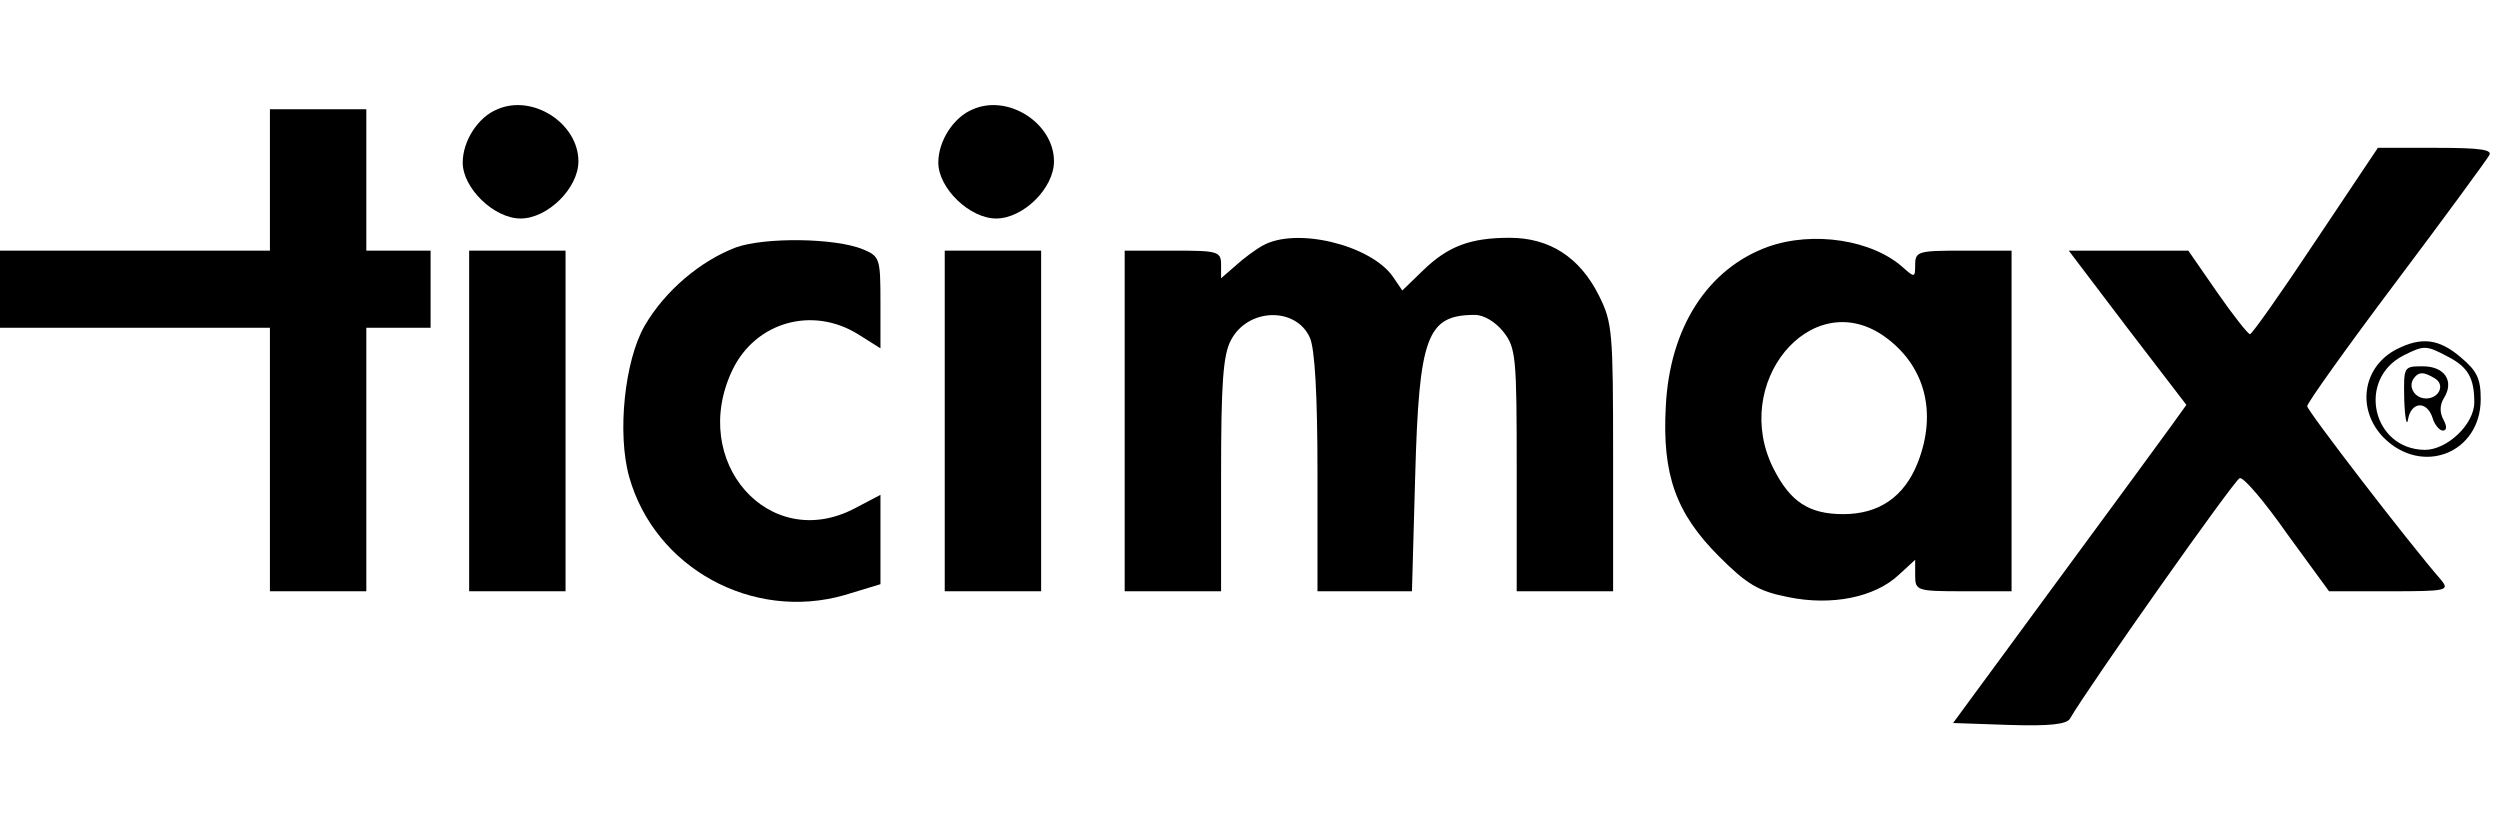 <?xml version="1.0" standalone="no"?>
<!DOCTYPE svg PUBLIC "-//W3C//DTD SVG 20010904//EN"
 "http://www.w3.org/TR/2001/REC-SVG-20010904/DTD/svg10.dtd">
<svg version="1.0" xmlns="http://www.w3.org/2000/svg"
 width="389pt" height="129pt" viewBox="0 0 389 129"
 preserveAspectRatio="xMidYMid meet">

<g transform="translate(0,129) scale(0.1,-0.1)"
fill="#000000" stroke="none">
<path d="M774 1120 c-30 -12 -54 -49 -54 -83 0 -40 49 -87 90 -87 42 0 90 47
90 89 0 59 -71 105 -126 81z"/>
<path d="M1514 1120 c-30 -12 -54 -49 -54 -83 0 -40 49 -87 90 -87 42 0 90 47
90 89 0 59 -71 105 -126 81z"/>
<path d="M420 1010 l0 -110 -210 0 -210 0 0 -60 0 -60 210 0 210 0 0 -205 0
-205 75 0 75 0 0 205 0 205 50 0 50 0 0 60 0 60 -50 0 -50 0 0 110 0 110 -75
0 -75 0 0 -110z"/>
<path d="M3603 915 c-53 -80 -99 -145 -102 -145 -3 0 -26 29 -51 65 l-45 65
-93 0 -93 0 91 -120 92 -120 -23 -32 c-13 -18 -95 -130 -182 -248 l-158 -215
87 -3 c64 -2 90 1 95 10 29 50 256 372 264 374 6 2 39 -37 74 -87 l65 -89 94
0 c90 0 94 1 80 18 -52 60 -208 263 -208 270 0 5 62 92 138 193 76 101 141
190 145 197 6 9 -12 12 -82 12 l-91 0 -97 -145z"/>
<path d="M1145 905 c-55 -21 -110 -67 -142 -122 -31 -54 -43 -167 -24 -235 40
-142 192 -225 335 -184 l56 17 0 69 0 70 -40 -21 c-133 -70 -259 73 -190 216
36 74 124 99 195 55 l35 -22 0 71 c0 69 -1 72 -27 83 -44 18 -153 19 -198 3z"/>
<path d="M1965 908 c-11 -6 -30 -20 -42 -31 l-23 -20 0 21 c0 21 -5 22 -75 22
l-75 0 0 -265 0 -265 75 0 75 0 0 180 c0 142 3 187 15 210 26 51 101 53 123 5
8 -17 12 -91 12 -210 l0 -185 74 0 73 0 5 178 c6 219 18 252 93 252 14 0 32
-11 44 -26 20 -25 21 -40 21 -215 l0 -189 75 0 75 0 0 208 c0 196 -1 210 -22
252 -30 60 -77 90 -139 90 -61 0 -96 -13 -135 -51 l-32 -31 -15 22 c-35 49
-150 77 -202 48z"/>
<path d="M2751 906 c-94 -34 -153 -126 -159 -248 -6 -107 16 -167 83 -234 43
-43 61 -54 107 -63 67 -14 135 -1 173 35 l25 23 0 -24 c0 -24 2 -25 75 -25
l75 0 0 265 0 265 -75 0 c-70 0 -75 -1 -75 -22 0 -20 -1 -20 -18 -5 -48 44
-141 58 -211 33z m179 -138 c65 -45 85 -119 54 -198 -21 -53 -60 -80 -116 -80
-53 0 -82 19 -108 70 -68 133 57 285 170 208z"/>
<path d="M730 635 l0 -265 75 0 75 0 0 265 0 265 -75 0 -75 0 0 -265z"/>
<path d="M1470 635 l0 -265 75 0 75 0 0 265 0 265 -75 0 -75 0 0 -265z"/>
<path d="M3730 747 c-54 -27 -64 -94 -21 -138 60 -60 151 -24 151 60 0 32 -6
44 -31 65 -34 29 -61 32 -99 13z m79 -12 c31 -16 41 -33 41 -71 0 -34 -42 -74
-77 -74 -82 1 -106 110 -33 147 32 16 35 16 69 -2z"/>
<path d="M3741 668 c1 -29 4 -43 6 -30 5 27 29 29 38 2 3 -11 11 -20 16 -20 6
0 7 6 1 17 -6 11 -6 23 1 34 16 26 1 49 -33 49 -30 0 -30 0 -29 -52z m48 33
c16 -10 6 -31 -14 -31 -17 0 -28 17 -20 30 8 12 16 12 34 1z"/>
</g>
</svg>
